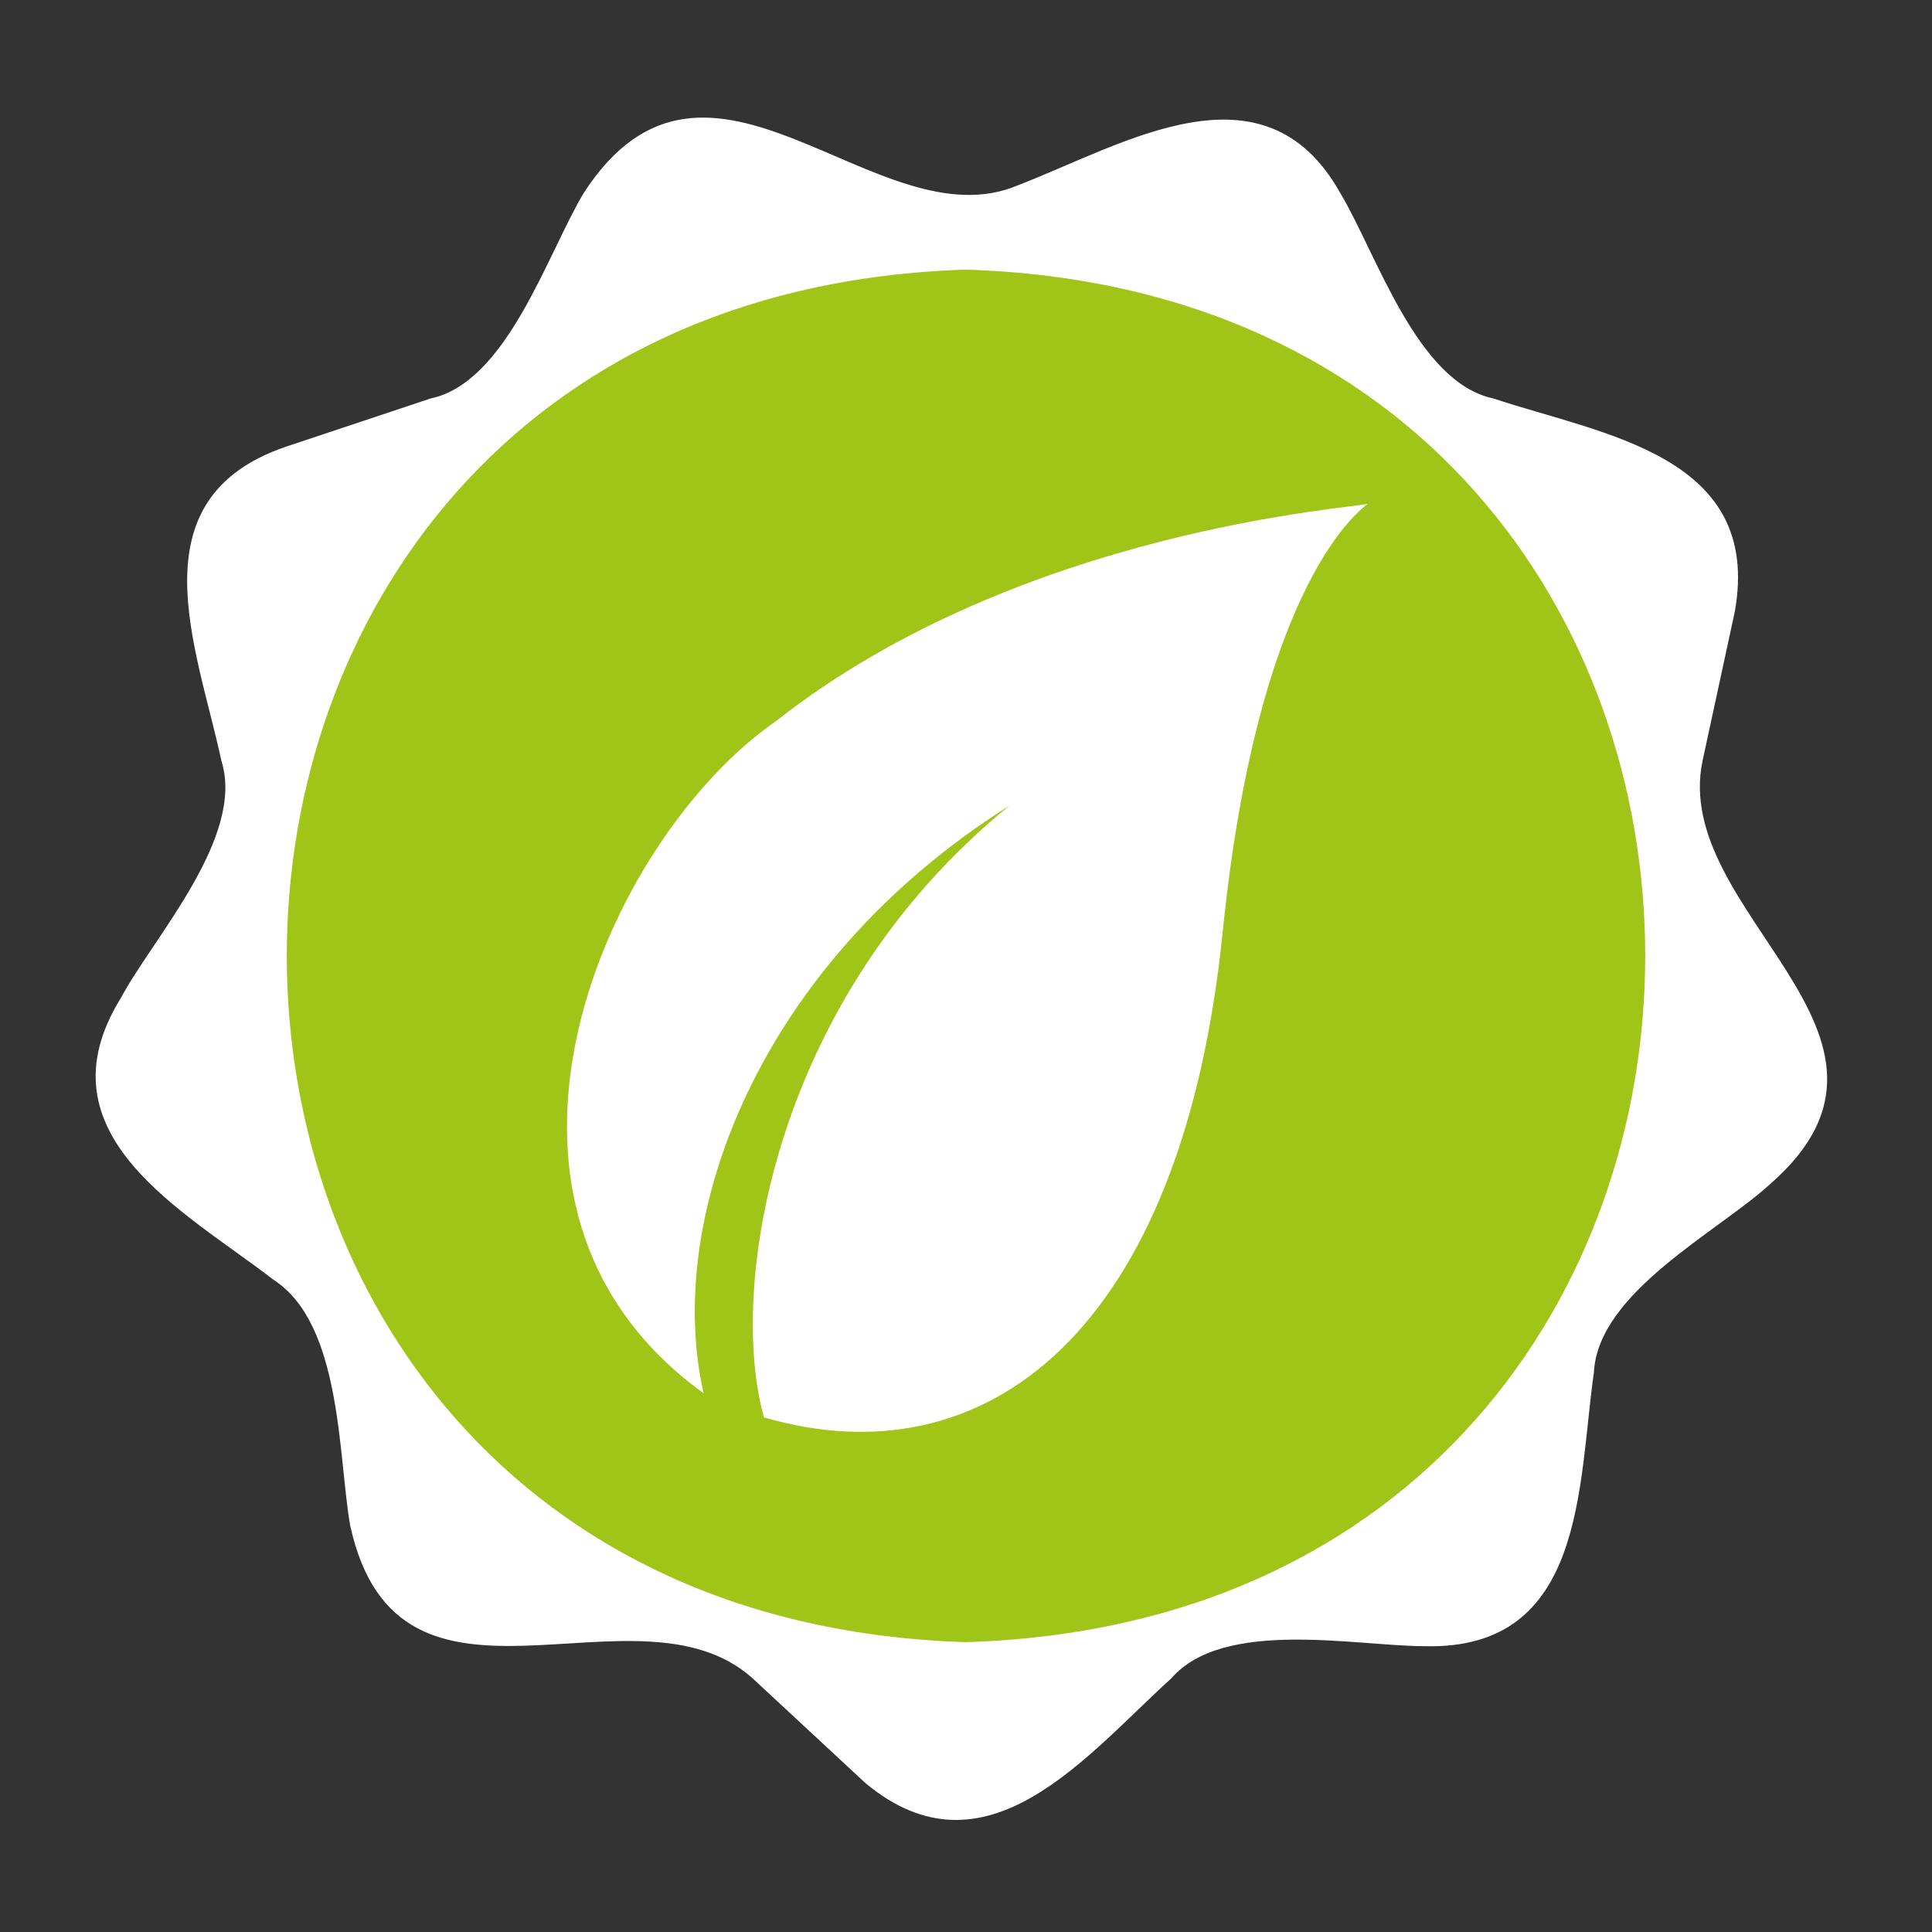 <svg version="1.1" id="Layer_1" xmlns="http://www.w3.org/2000/svg" xmlns:xlink="http://www.w3.org/1999/xlink" x="0" y="0" viewBox="0 0 48 48" xml:space="preserve"><rect x="0" y="0" width="48" height="48" fill="#333333" stroke="none"/><style>.st0{fill:#fff}</style><g id="Group_888" transform="translate(9982 6573.999)"><g transform="translate(-9982 -6574)"><path id="Path_448-2" class="st0" d="M25.3 4.6c2.6-1 6.1-3.2 8 .2.9 1.5 1.9 4.7 3.8 5.1 2.7.9 6.7 1.4 6 5.3l-.8 3.7c-.8 3.8 5.9 6.8 1.7 10.5-1.3 1.2-4.3 2.7-4.4 4.7-.4 2.8-.2 6.9-4.2 6.8-1.7 0-5-.7-6.3.8-2.1 1.9-4.6 5.1-7.6 2.6l-2.8-2.6c-2.9-2.6-8.8 1.7-10-3.8-.3-1.7-.2-5-1.9-6.1-2.2-1.7-5.9-3.6-3.8-7 .8-1.5 3.1-4 2.5-5.9-.6-2.8-2.2-6.5 1.6-7.8l3.6-1.2c1.9-.4 2.9-3.6 3.8-5.1 3.1-4.8 7.3 1.3 10.8-.2"/></g><path id="Ellipse_76" d="M-9958-6567.3c22.5.7 22.5 33.4 0 34.1-22.5-.7-22.5-33.4 0-34.1z" fill="#a1c419"/><g transform="translate(-9961.519 -6558.384)" id="Group_879"><defs><path id="SVGID_1_" d="M-6.4-3.1h19.9V20H-6.4z"/></defs><clipPath id="SVGID_00000058554615342026182010000011551363894169274252_"><use xlink:href="#SVGID_1_" overflow="visible"/></clipPath><g id="Group_869" clip-path="url(#SVGID_00000058554615342026182010000011551363894169274252_)"><path id="Path_446" class="st0" d="M9.9 7.5c.9-8.8 3.5-10.5 3.6-10.6-.2.1-8.6.6-14.7 5.4C-5.4 5.2-9.5 14.3-3 19-4 14.6-1.6 8.3 4.6 4.4c-5.9 4.8-7 12-6.1 15.2C4 21.2 8.9 17.5 9.9 7.5"/></g></g></g></svg>